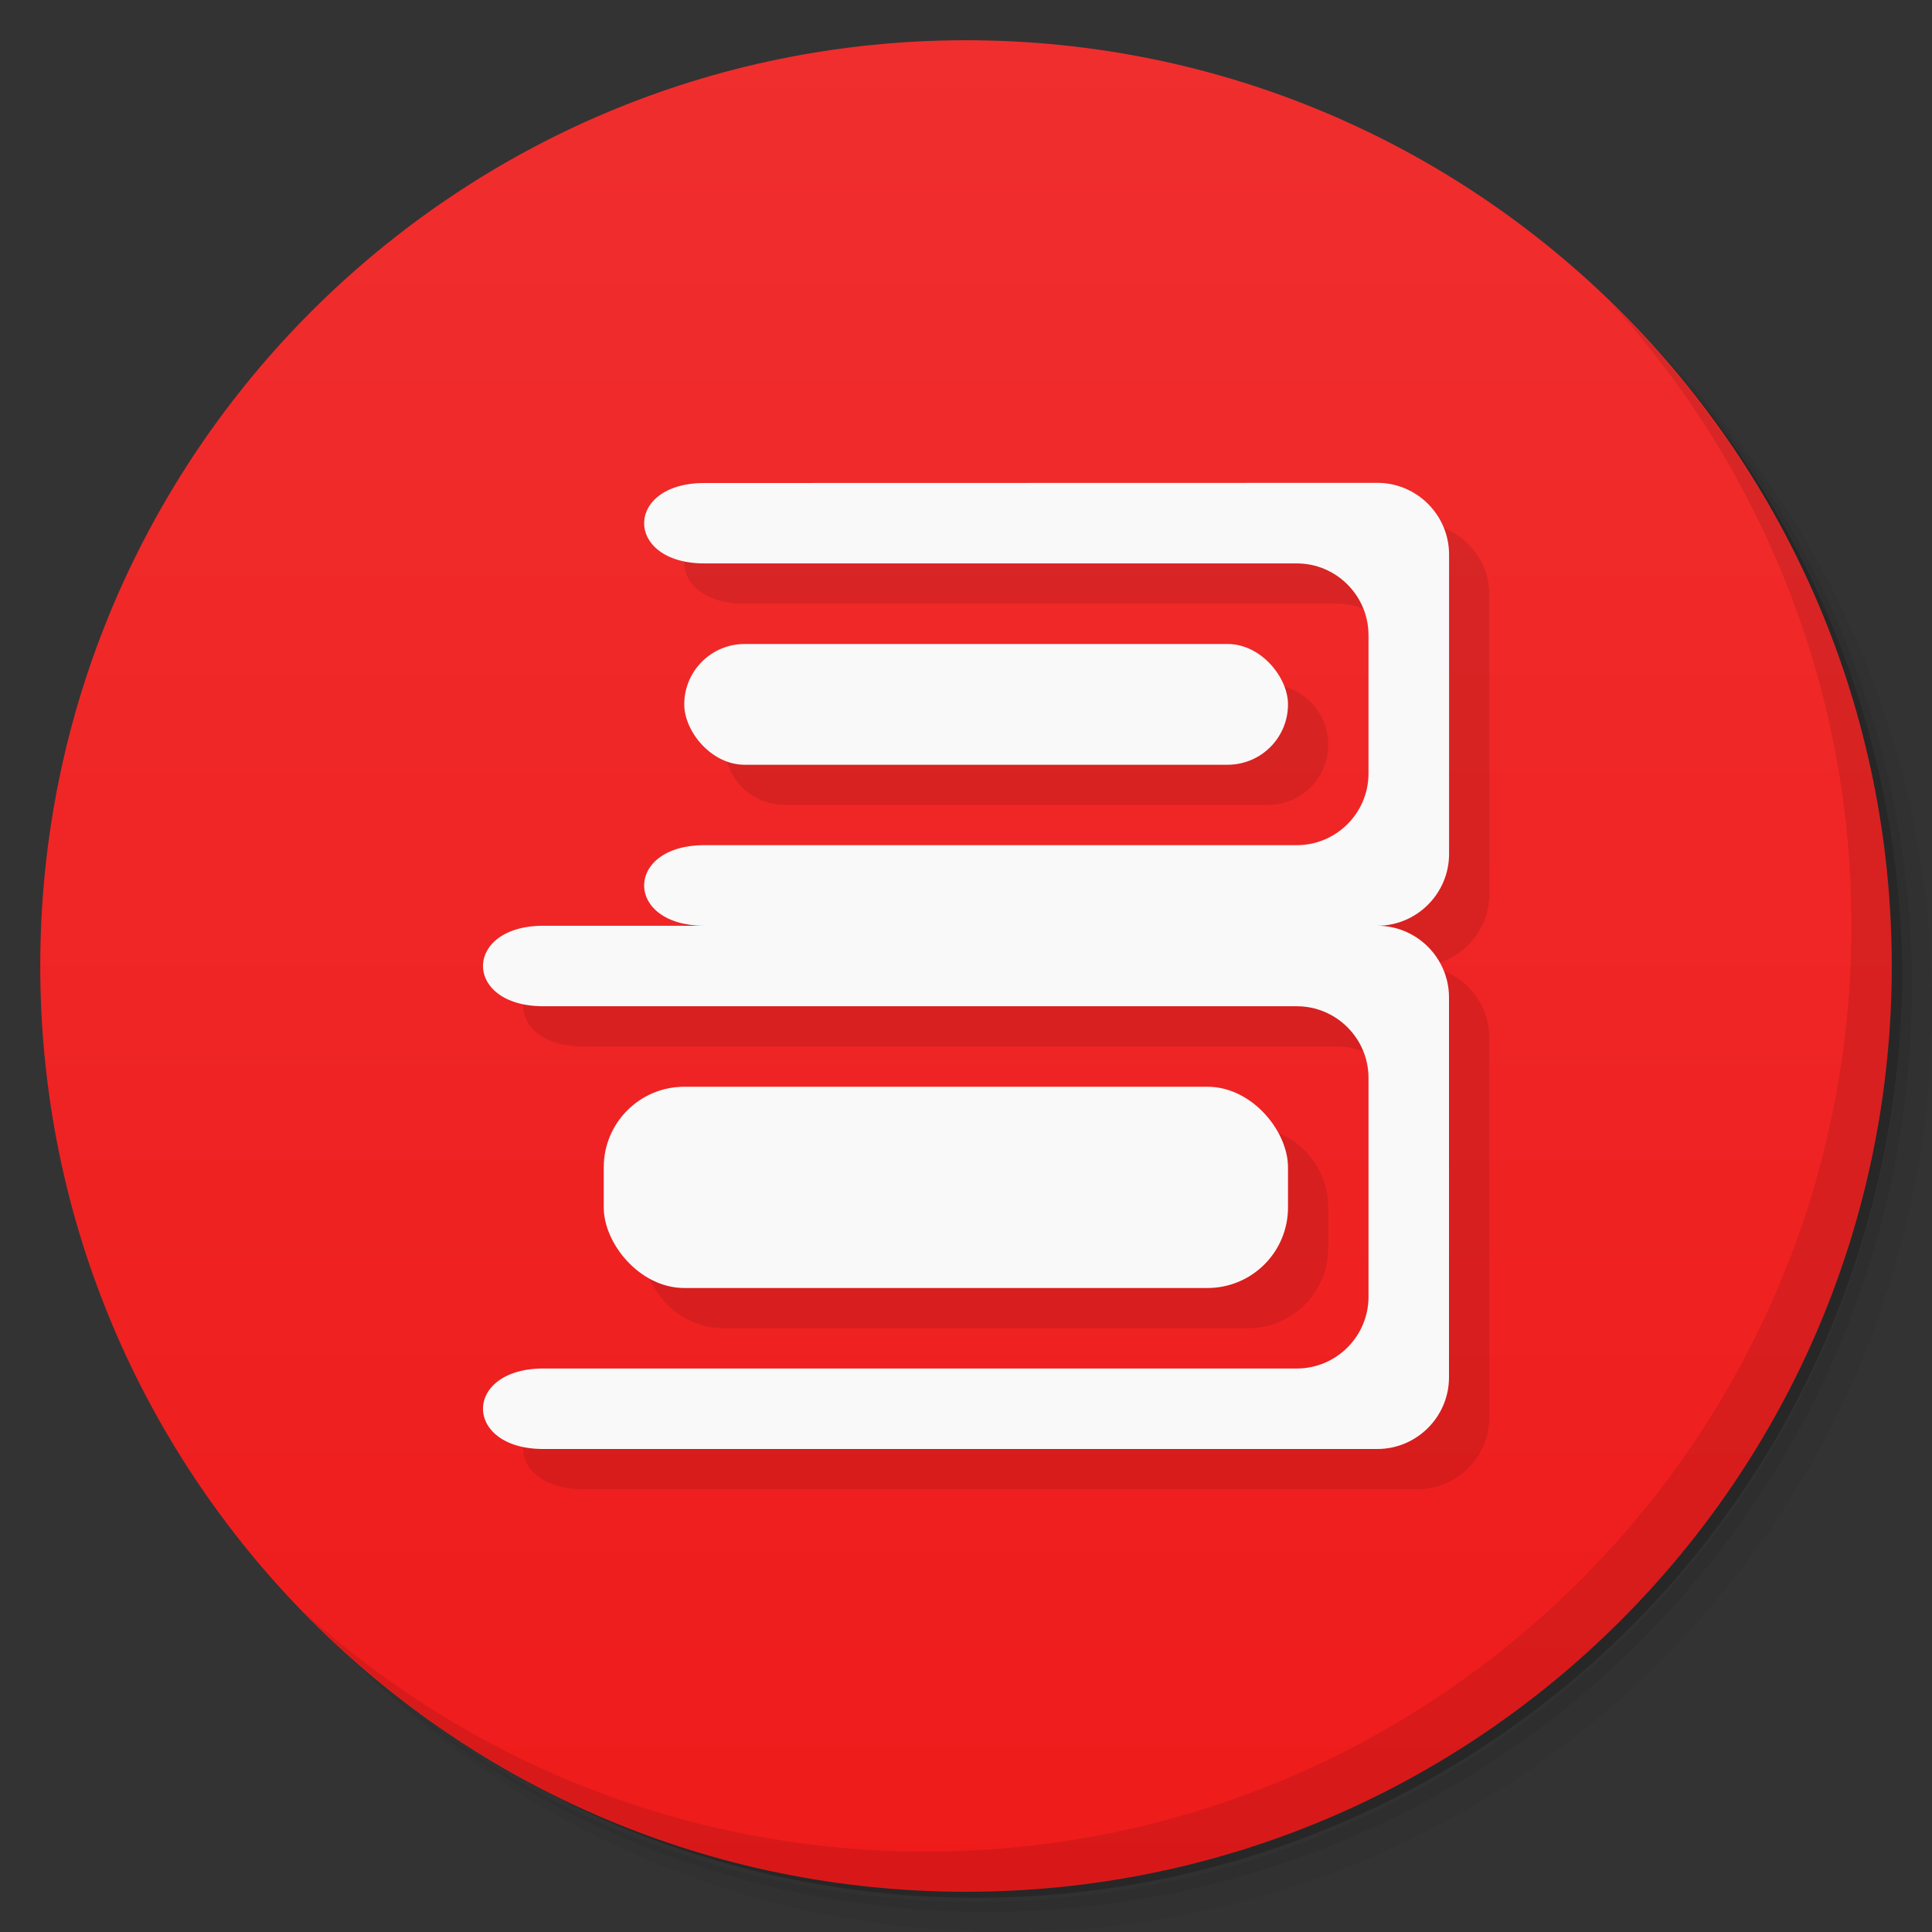 <svg version="1.1" viewBox="0 0 48 48" xmlns="http://www.w3.org/2000/svg">
 <rect x="0" y="0" width="48" height="48" fill="#333333" stroke="none"/>
 <defs>
  <linearGradient id="linearGradient3869" x2="0" y1="47" y2="1" gradientUnits="userSpaceOnUse">
   <stop style="stop-color:#ef1b1b" offset="0"/>
   <stop style="stop-color:#f02e2e" offset="1"/>
  </linearGradient>
 </defs>
 <path d="m36.31 5c5.859 4.062 9.688 10.831 9.688 18.5 0 12.426-10.07 22.5-22.5 22.5-7.669 0-14.438-3.828-18.5-9.688 1.037 1.822 2.306 3.499 3.781 4.969 4.085 3.712 9.514 5.969 15.469 5.969 12.703 0 23-10.298 23-23 0-5.954-2.256-11.384-5.969-15.469-1.469-1.475-3.147-2.744-4.969-3.781zm4.969 3.781c3.854 4.113 6.219 9.637 6.219 15.719 0 12.703-10.297 23-23 23-6.081 0-11.606-2.364-15.719-6.219 4.16 4.144 9.883 6.719 16.219 6.719 12.703 0 23-10.298 23-23 0-6.335-2.575-12.06-6.719-16.219z" style="opacity:.05"/>
 <path d="m41.28 8.781c3.712 4.085 5.969 9.514 5.969 15.469 0 12.703-10.297 23-23 23-5.954 0-11.384-2.256-15.469-5.969 4.113 3.854 9.637 6.219 15.719 6.219 12.703 0 23-10.298 23-23 0-6.081-2.364-11.606-6.219-15.719z" style="opacity:.1"/>
 <path d="m31.25 2.375c8.615 3.154 14.75 11.417 14.75 21.13 0 12.426-10.07 22.5-22.5 22.5-9.708 0-17.971-6.135-21.12-14.75a23 23 0 0 0 44.875-7 23 23 0 0 0-16-21.875z" style="opacity:.2"/>
 <path d="m24 1c12.703 0 23 10.297 23 23s-10.297 23-23 23-23-10.297-23-23 10.297-23 23-23z" style="fill:url(#linearGradient3869)"/>
 <path d="m40.03 7.531c3.712 4.084 5.969 9.514 5.969 15.469 0 12.703-10.297 23-23 23-5.954 0-11.384-2.256-15.469-5.969 4.178 4.291 10.01 6.969 16.469 6.969 12.703 0 23-10.298 23-23 0-6.462-2.677-12.291-6.969-16.469z" style="opacity:.1"/>
 <path d="m35.221 12.996-16.719 0.004c-1.998 0-1.998 1.998 0 1.998h14.717c0.982 0 1.781 0.802 1.781 1.783v3.436c0 0.982-0.8 1.781-1.781 1.781h-14.717c-1.998 0-1.998 2.002 0 2.002h-4.002c-2 0-2 2 0 2h18.719c0.981 0 1.781 0.8 1.781 1.781v5.438c0 0.981-0.8 1.781-1.781 1.781h-18.719c-2 0-2 2 0 2h20.719c0.981 0 1.781-0.8 1.781-1.781v-9.438c0-0.98-0.799-1.78-1.779-1.781 0.982 0 1.781-0.804 1.781-1.785v-7.436c0-0.982-0.8-1.783-1.781-1.783zm-15.721 4.004c-0.831 0-1.5 0.669-1.5 1.5s0.669 1.5 1.5 1.5h12c0.831 0 1.5-0.669 1.5-1.5s-0.669-1.5-1.5-1.5zm-1.5 11c-1.108 0-2 0.892-2 2v1c0 1.108 0.892 2 2 2h13c1.108 0 2-0.892 2-2v-1c0-1.108-0.892-2-2-2z" style="opacity:.1"/>
 <path d="m34.221 11.996-16.719 0.004c-1.998 0-1.998 1.998 0 1.998h14.717c0.982 0 1.781 0.802 1.781 1.783v3.436c0 0.982-0.8 1.781-1.781 1.781h-14.717c-1.998 0-1.998 2.002 0 2.002h-4.002c-2 0-2 2 0 2h18.719c0.981 0 1.781 0.8 1.781 1.781v5.438c0 0.981-0.8 1.781-1.781 1.781h-18.719c-2 0-2 2 0 2h20.719c0.981 0 1.781-0.8 1.781-1.781v-9.438c0-0.98-0.799-1.78-1.779-1.781 0.982 0 1.781-0.804 1.781-1.785v-7.436c0-0.982-0.8-1.783-1.781-1.783z" style="fill:#f9f9f9"/>
 <rect x="15" y="27" width="17" height="5" rx="2" style="fill:#f9f9f9"/>
 <rect x="17" y="16" width="15" height="3" rx="1.5" style="fill:#f9f9f9"/>
</svg>
